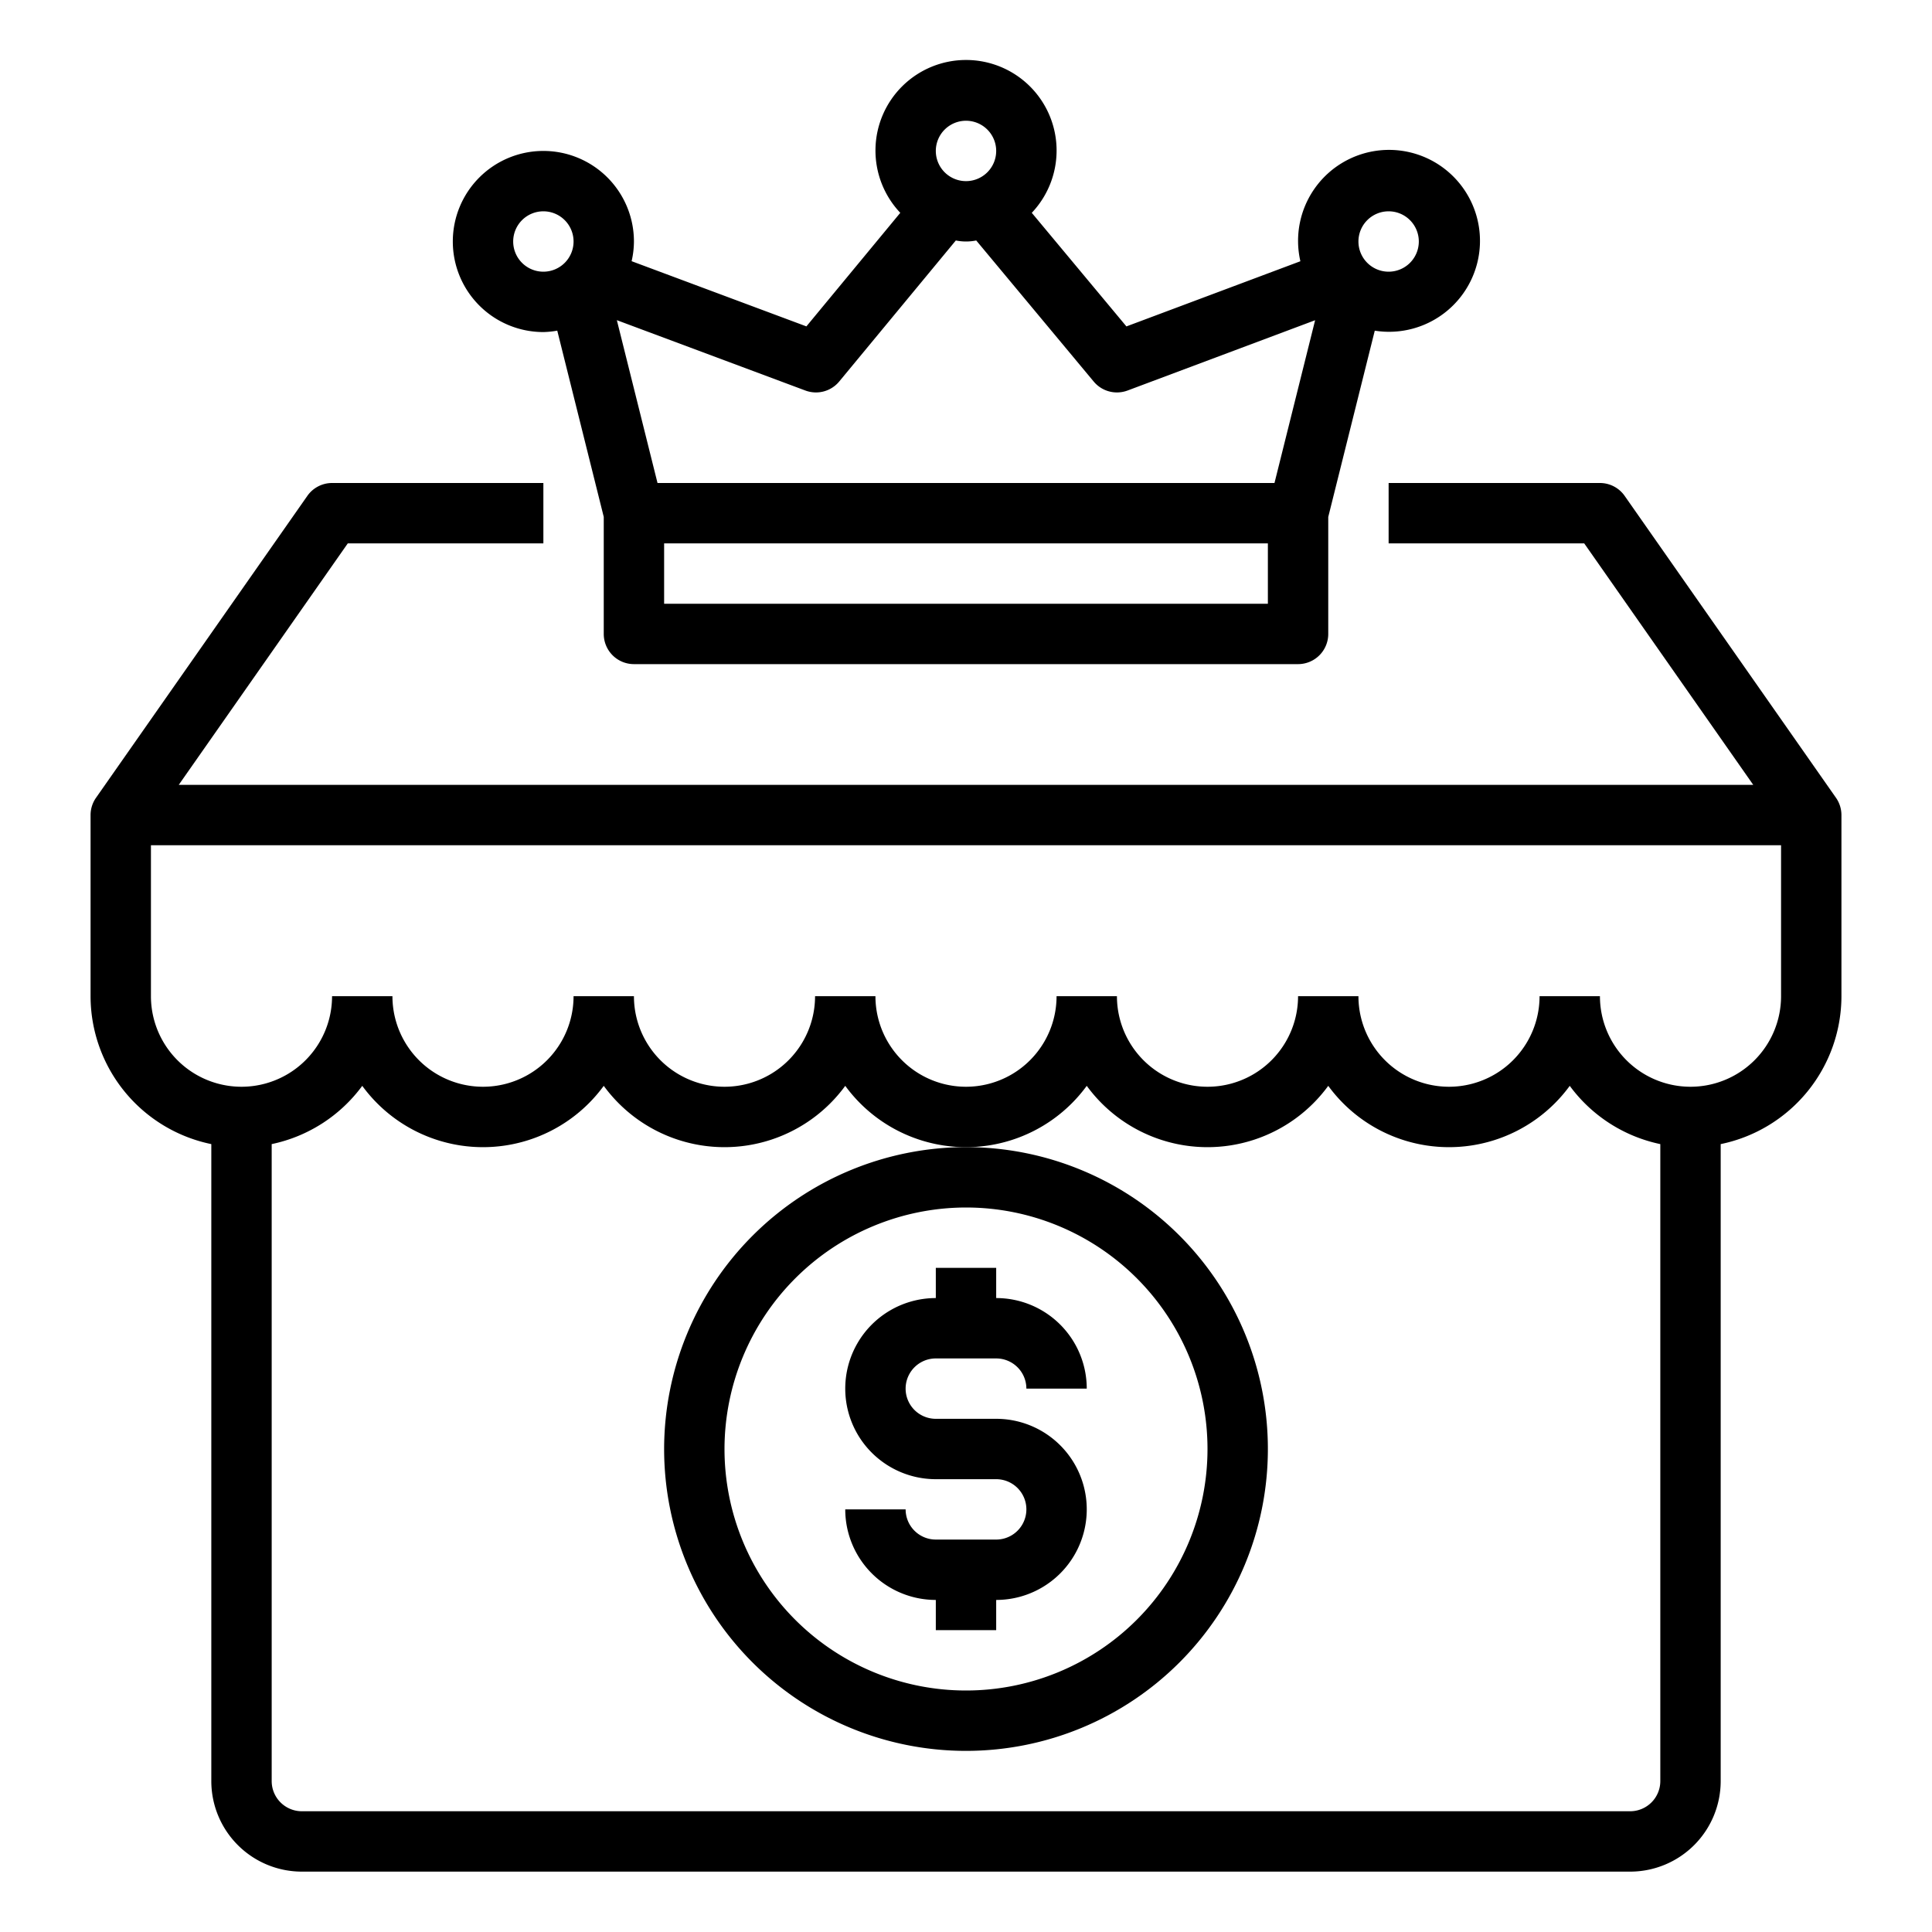 <svg xmlns="http://www.w3.org/2000/svg" viewBox="0 0 64 64" x="0px" y="0px"><g><path d="M60.819,26.427l-7-10A1,1,0,0,0,53,16H46v2h6.479l5.6,8H5.921l5.6-8H18V16H11a1,1,0,0,0-.819.427l-7,10A1,1,0,0,0,3,27v6a5.009,5.009,0,0,0,4,4.9V59a3,3,0,0,0,3,3H54a3,3,0,0,0,3-3V37.9A5.009,5.009,0,0,0,61,33V27A1,1,0,0,0,60.819,26.427ZM54,60H10a1,1,0,0,1-1-1V37.9a4.994,4.994,0,0,0,3-1.93,4.954,4.954,0,0,0,8,0,4.954,4.954,0,0,0,8,0,4.954,4.954,0,0,0,8,0,4.954,4.954,0,0,0,8,0,4.954,4.954,0,0,0,8,0,4.994,4.994,0,0,0,3,1.93V59A1,1,0,0,1,54,60Zm2-24a3,3,0,0,1-3-3H51a3,3,0,0,1-6,0H43a3,3,0,0,1-6,0H35a3,3,0,0,1-6,0H27a3,3,0,0,1-6,0H19a3,3,0,0,1-6,0H11a3,3,0,0,1-6,0V28H59v5A3,3,0,0,1,56,36Z"></path><path d="M18,11a2.915,2.915,0,0,0,.46-.047L20,17.123V21a1,1,0,0,0,1,1H43a1,1,0,0,0,1-1V17.125l1.541-6.171a3.013,3.013,0,1,0-2.464-2.3l-5.763,2.159L34.179,7.05a3,3,0,1,0-4.356,0l-3.11,3.762-5.79-2.16A2.941,2.941,0,0,0,21,8a3,3,0,1,0-3,3Zm24,9H22V18H42ZM46,7a1,1,0,1,1-1,1A1,1,0,0,1,46,7ZM32,4a1,1,0,1,1-1,1A1,1,0,0,1,32,4Zm-4.97,9a1,1,0,0,0,.77-.362l3.863-4.672a1.7,1.7,0,0,0,.676,0l3.892,4.674A1,1,0,0,0,37,13a1.02,1.02,0,0,0,.351-.063l6.214-2.329L42.219,16H21.781l-1.347-5.394,6.246,2.331A1.015,1.015,0,0,0,27.03,13ZM18,7a1,1,0,1,1-1,1A1,1,0,0,1,18,7Z"></path><path d="M33,51H31a1,1,0,0,1-1-1H28a3,3,0,0,0,3,3v1h2V53a3,3,0,0,0,0-6H31a1,1,0,0,1,0-2h2a1,1,0,0,1,1,1h2a3,3,0,0,0-3-3V42H31v1a3,3,0,0,0,0,6h2a1,1,0,0,1,0,2Z"></path><path d="M22,48A10,10,0,1,0,32,38,10.011,10.011,0,0,0,22,48Zm10-8a8,8,0,1,1-8,8A8.009,8.009,0,0,1,32,40Z"></path></g></svg>